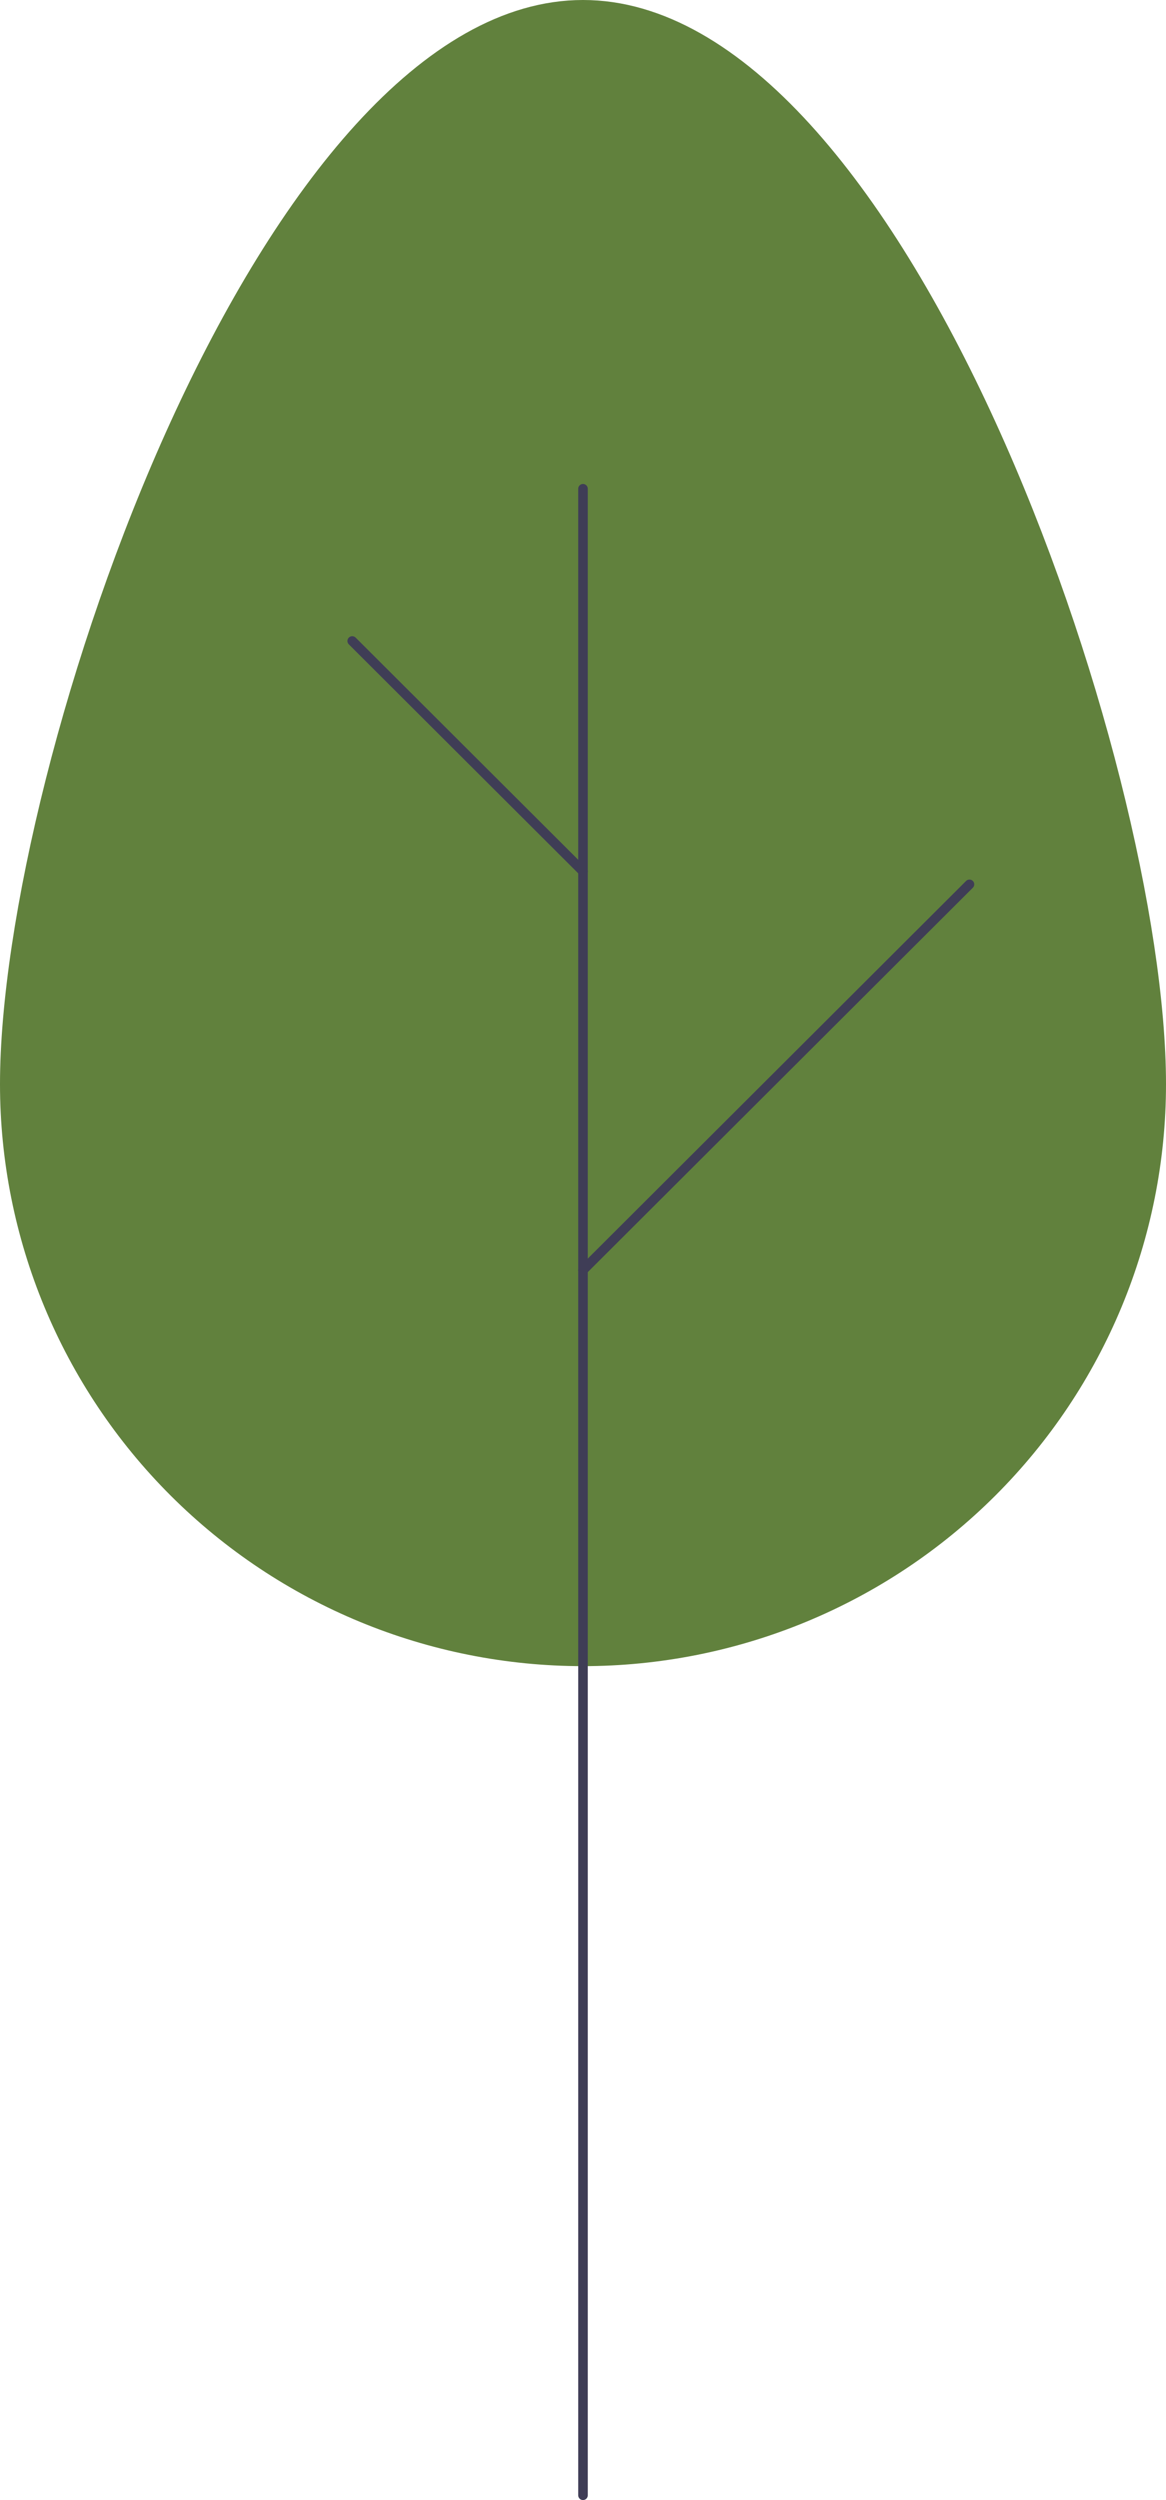 <svg width="56" height="120" viewBox="0 0 56 120" fill="none" xmlns="http://www.w3.org/2000/svg">
<path d="M0 52.038C0 36.61 12.536 0 28 0C43.464 0 56 36.61 56 52.038C56 59.447 53.05 66.552 47.799 71.791C42.548 77.029 35.426 79.973 28 79.973C20.574 79.973 13.452 77.029 8.201 71.791C2.95 66.552 1.10657e-07 59.447 0 52.038Z" fill="#61813D"/>
<path d="M28 120C27.939 120 27.88 119.976 27.837 119.933C27.794 119.89 27.77 119.831 27.77 119.77V23.46C27.77 23.399 27.794 23.341 27.837 23.298C27.88 23.255 27.939 23.23 28 23.23C28.061 23.23 28.12 23.255 28.163 23.298C28.206 23.341 28.23 23.399 28.23 23.46V119.77C28.23 119.831 28.206 119.89 28.163 119.933C28.12 119.976 28.061 120 28 120Z" fill="#3F3D56"/>
<path d="M28 42.054C27.97 42.054 27.94 42.048 27.912 42.036C27.884 42.025 27.859 42.008 27.837 41.986L16.755 30.93C16.733 30.909 16.716 30.883 16.704 30.855C16.693 30.827 16.686 30.797 16.686 30.767C16.686 30.737 16.692 30.707 16.704 30.679C16.715 30.651 16.732 30.625 16.754 30.604C16.775 30.582 16.801 30.566 16.829 30.554C16.857 30.542 16.887 30.537 16.917 30.537C16.948 30.537 16.978 30.543 17.006 30.555C17.034 30.566 17.059 30.583 17.081 30.605L28.163 41.661C28.195 41.694 28.217 41.734 28.226 41.779C28.235 41.824 28.23 41.87 28.213 41.912C28.195 41.954 28.166 41.99 28.128 42.015C28.09 42.04 28.046 42.053 28 42.054V42.054Z" fill="#3F3D56"/>
<path d="M28 61.194C27.954 61.194 27.91 61.181 27.872 61.156C27.834 61.13 27.805 61.095 27.787 61.053C27.77 61.011 27.765 60.965 27.774 60.92C27.783 60.875 27.805 60.834 27.837 60.802L46.397 42.286C46.418 42.264 46.443 42.247 46.471 42.236C46.499 42.224 46.529 42.218 46.56 42.218C46.59 42.218 46.62 42.224 46.648 42.235C46.676 42.247 46.702 42.264 46.723 42.285C46.745 42.306 46.762 42.332 46.773 42.36C46.785 42.388 46.791 42.418 46.791 42.448C46.791 42.478 46.785 42.508 46.773 42.536C46.761 42.564 46.744 42.59 46.722 42.611L28.163 61.127C28.142 61.149 28.116 61.166 28.088 61.177C28.06 61.189 28.03 61.194 28 61.194Z" fill="#3F3D56"/>
</svg>
